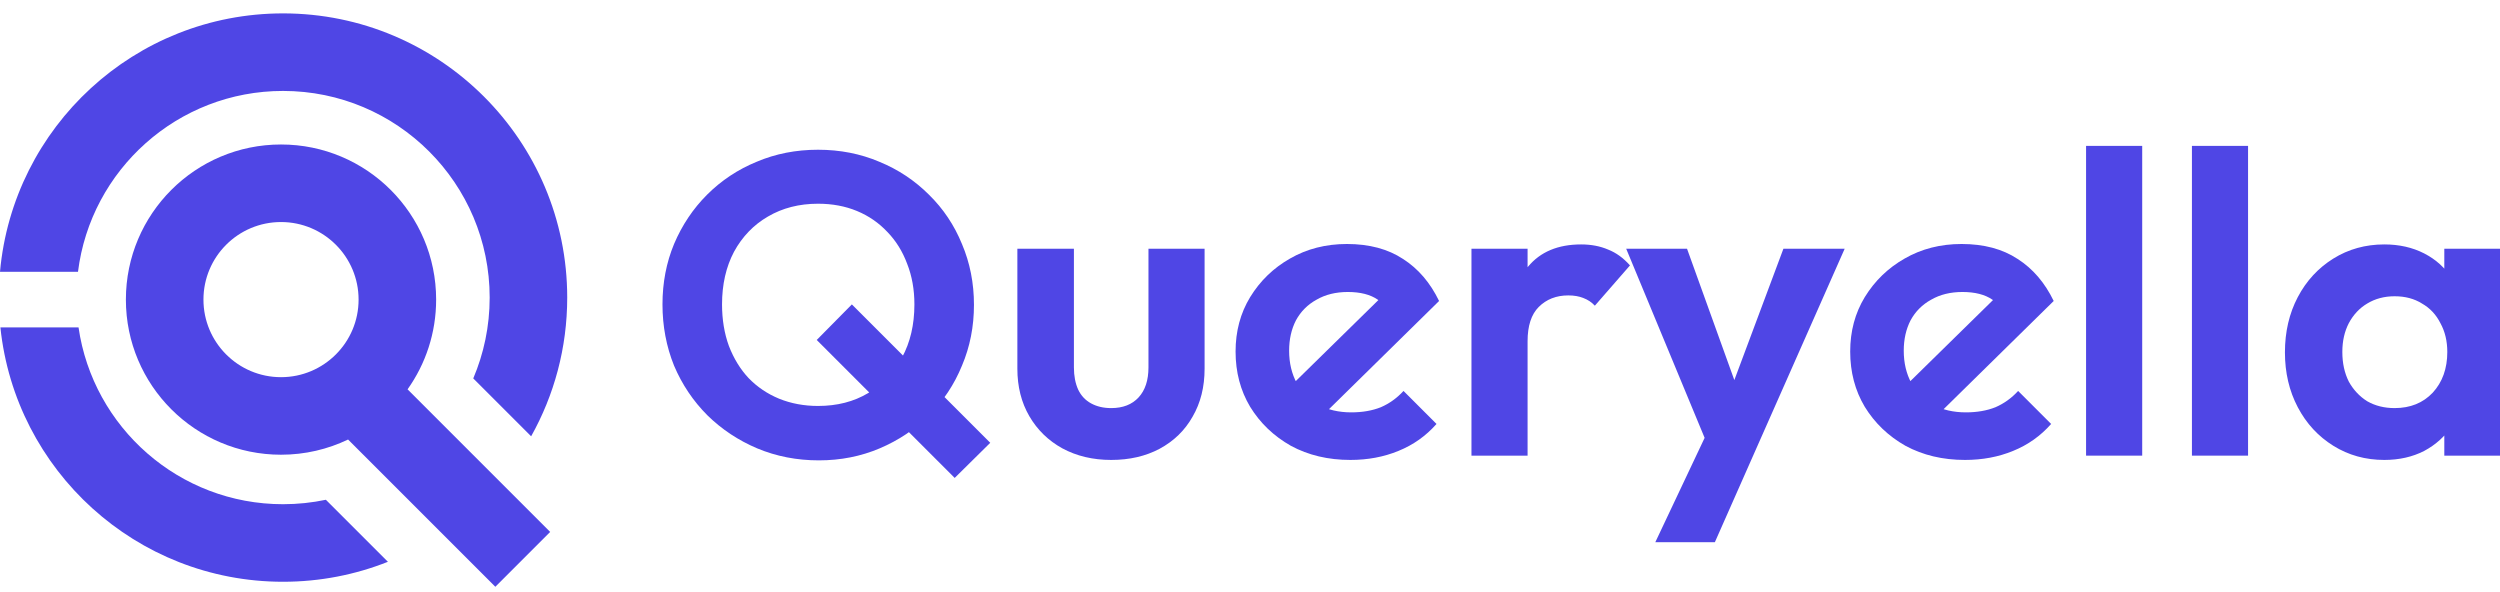 <svg width="152" height="36" viewBox="0 0 152 36" fill="none" xmlns="http://www.w3.org/2000/svg">
<path d="M49.787 27.99C48.45 27.99 47.2 27.747 46.036 27.26C44.89 26.774 43.883 26.106 43.014 25.255C42.146 24.386 41.469 23.379 40.983 22.233C40.514 21.069 40.279 19.828 40.279 18.508C40.279 17.188 40.514 15.964 40.983 14.835C41.469 13.689 42.138 12.69 42.988 11.839C43.857 10.971 44.864 10.303 46.01 9.834C47.156 9.347 48.398 9.104 49.735 9.104C51.072 9.104 52.314 9.347 53.46 9.834C54.606 10.303 55.613 10.971 56.482 11.839C57.35 12.69 58.019 13.689 58.487 14.835C58.974 15.981 59.217 17.214 59.217 18.534C59.217 19.854 58.974 21.087 58.487 22.233C58.019 23.379 57.35 24.386 56.482 25.255C55.631 26.106 54.632 26.774 53.486 27.26C52.34 27.747 51.107 27.99 49.787 27.99ZM49.735 24.682C50.899 24.682 51.914 24.421 52.783 23.9C53.668 23.379 54.354 22.658 54.841 21.738C55.344 20.818 55.596 19.741 55.596 18.508C55.596 17.605 55.448 16.78 55.153 16.033C54.875 15.287 54.476 14.644 53.955 14.106C53.434 13.55 52.818 13.124 52.105 12.829C51.394 12.534 50.603 12.386 49.735 12.386C48.589 12.386 47.573 12.647 46.687 13.168C45.819 13.672 45.133 14.384 44.63 15.304C44.143 16.224 43.9 17.292 43.9 18.508C43.9 19.428 44.039 20.271 44.317 21.035C44.612 21.799 45.011 22.45 45.515 22.988C46.036 23.527 46.653 23.944 47.365 24.239C48.094 24.534 48.884 24.682 49.735 24.682ZM58.045 29.058L49.657 20.67L51.793 18.508L60.207 26.922L58.045 29.058Z" fill="#4F46E5"/>
<path d="M67.561 27.964C66.449 27.964 65.459 27.729 64.591 27.26C63.74 26.791 63.072 26.14 62.585 25.307C62.099 24.473 61.856 23.509 61.856 22.415V15.122H65.294V22.337C65.294 22.858 65.381 23.31 65.555 23.692C65.728 24.056 65.989 24.334 66.336 24.525C66.684 24.716 67.092 24.812 67.561 24.812C68.273 24.812 68.828 24.595 69.228 24.161C69.627 23.726 69.827 23.119 69.827 22.337V15.122H73.239V22.415C73.239 23.527 72.996 24.499 72.51 25.333C72.041 26.166 71.372 26.818 70.504 27.286C69.653 27.738 68.672 27.964 67.561 27.964Z" fill="#4F46E5"/>
<path d="M82.104 27.964C80.75 27.964 79.543 27.677 78.484 27.104C77.442 26.514 76.617 25.724 76.009 24.734C75.418 23.744 75.123 22.624 75.123 21.373C75.123 20.14 75.418 19.038 76.009 18.065C76.617 17.075 77.424 16.294 78.431 15.721C79.456 15.13 80.611 14.835 81.896 14.835C83.25 14.835 84.388 15.139 85.308 15.747C86.229 16.337 86.958 17.188 87.496 18.3L79.968 25.698L78.119 23.822L84.918 17.153L84.813 19.55C84.588 18.977 84.24 18.534 83.771 18.221C83.32 17.909 82.712 17.753 81.948 17.753C81.219 17.753 80.585 17.909 80.046 18.221C79.508 18.517 79.091 18.933 78.796 19.472C78.518 20.01 78.379 20.627 78.379 21.321C78.379 22.068 78.536 22.728 78.848 23.301C79.161 23.857 79.595 24.291 80.151 24.603C80.724 24.916 81.392 25.072 82.156 25.072C82.834 25.072 83.433 24.968 83.954 24.76C84.475 24.534 84.935 24.204 85.334 23.77L87.34 25.776C86.698 26.505 85.925 27.052 85.022 27.417C84.136 27.781 83.164 27.964 82.104 27.964Z" fill="#4F46E5"/>
<path d="M89.465 27.703V15.122H92.877V27.703H89.465ZM92.877 20.748L91.548 19.863C91.705 18.317 92.156 17.101 92.903 16.216C93.65 15.313 94.726 14.861 96.133 14.861C96.741 14.861 97.288 14.965 97.774 15.174C98.26 15.365 98.703 15.686 99.103 16.137L96.967 18.586C96.775 18.378 96.541 18.221 96.263 18.117C96.003 18.013 95.699 17.961 95.352 17.961C94.622 17.961 94.023 18.195 93.554 18.664C93.103 19.116 92.877 19.81 92.877 20.748Z" fill="#4F46E5"/>
<path d="M104.133 27.807L98.872 15.122H102.571L106.061 24.812H104.811L108.432 15.122H112.157L106.556 27.781L104.133 27.807ZM100.643 32.965L104.472 24.864L106.556 27.781L104.264 32.965H100.643Z" fill="#4F46E5"/>
<path d="M119.473 27.964C118.119 27.964 116.912 27.677 115.852 27.104C114.81 26.514 113.986 25.724 113.378 24.734C112.787 23.744 112.492 22.624 112.492 21.373C112.492 20.14 112.787 19.038 113.378 18.065C113.986 17.075 114.793 16.294 115.8 15.721C116.825 15.13 117.98 14.835 119.265 14.835C120.619 14.835 121.757 15.139 122.677 15.747C123.598 16.337 124.327 17.188 124.865 18.3L117.337 25.698L115.488 23.822L122.286 17.153L122.182 19.55C121.957 18.977 121.609 18.534 121.14 18.221C120.689 17.909 120.081 17.753 119.317 17.753C118.588 17.753 117.954 17.909 117.415 18.221C116.877 18.517 116.46 18.933 116.165 19.472C115.887 20.01 115.748 20.627 115.748 21.321C115.748 22.068 115.905 22.728 116.217 23.301C116.53 23.857 116.964 24.291 117.52 24.603C118.093 24.916 118.761 25.072 119.525 25.072C120.203 25.072 120.802 24.968 121.323 24.76C121.844 24.534 122.304 24.204 122.703 23.77L124.709 25.776C124.067 26.505 123.294 27.052 122.391 27.417C121.505 27.781 120.533 27.964 119.473 27.964Z" fill="#4F46E5"/>
<path d="M126.833 27.703V8.87H130.246V27.703H126.833Z" fill="#4F46E5"/>
<path d="M133.269 27.703V8.87H136.682V27.703H133.269Z" fill="#4F46E5"/>
<path d="M144.967 27.964C143.821 27.964 142.788 27.677 141.867 27.104C140.947 26.531 140.226 25.75 139.705 24.76C139.184 23.77 138.924 22.658 138.924 21.425C138.924 20.175 139.184 19.055 139.705 18.065C140.226 17.075 140.947 16.294 141.867 15.721C142.788 15.148 143.821 14.861 144.967 14.861C145.87 14.861 146.678 15.043 147.39 15.408C148.102 15.773 148.666 16.285 149.083 16.945C149.517 17.588 149.751 18.317 149.786 19.133V23.666C149.751 24.499 149.517 25.237 149.083 25.88C148.666 26.522 148.102 27.035 147.39 27.417C146.678 27.781 145.87 27.964 144.967 27.964ZM145.592 24.812C146.547 24.812 147.32 24.499 147.911 23.874C148.501 23.232 148.796 22.407 148.796 21.399C148.796 20.739 148.657 20.158 148.38 19.654C148.119 19.133 147.746 18.734 147.259 18.456C146.791 18.161 146.235 18.013 145.592 18.013C144.967 18.013 144.411 18.161 143.925 18.456C143.456 18.734 143.083 19.133 142.805 19.654C142.545 20.158 142.414 20.739 142.414 21.399C142.414 22.077 142.545 22.676 142.805 23.197C143.083 23.7 143.456 24.1 143.925 24.395C144.411 24.673 144.967 24.812 145.592 24.812ZM148.614 27.703V24.317L149.161 21.243L148.614 18.221V15.122H152V27.703H148.614Z" fill="#4F46E5"/>
<path d="M4.775 19.906C5.654 25.985 10.886 30.656 17.209 30.656C18.102 30.656 18.973 30.563 19.813 30.386L23.585 34.157C21.612 34.941 19.46 35.371 17.209 35.371C8.278 35.371 0.93 28.597 0.024 19.906H4.775Z" fill="#4F46E5"/>
<path d="M4.742 16.525C5.514 10.326 10.801 5.529 17.209 5.529C24.147 5.529 29.772 11.154 29.772 18.093C29.772 19.837 29.416 21.498 28.774 23.008L32.293 26.527C33.69 24.032 34.487 21.155 34.487 18.093C34.487 8.55 26.751 0.814 17.209 0.814C8.194 0.814 0.792 7.717 0 16.525H4.742Z" fill="#4F46E5"/>
<path fill-rule="evenodd" clip-rule="evenodd" d="M21.163 26.723C19.929 27.315 18.546 27.647 17.086 27.647C11.877 27.647 7.654 23.425 7.654 18.216C7.654 13.007 11.877 8.785 17.086 8.785C22.294 8.785 26.517 13.007 26.517 18.216C26.517 20.249 25.874 22.131 24.78 23.671L33.45 32.341L30.116 35.676L21.163 26.723ZM21.802 18.216C21.802 20.82 19.69 22.932 17.086 22.932C14.481 22.932 12.37 20.82 12.37 18.216C12.37 15.611 14.481 13.5 17.086 13.5C19.69 13.5 21.802 15.611 21.802 18.216Z" fill="#4F46E5"/>
</svg>
